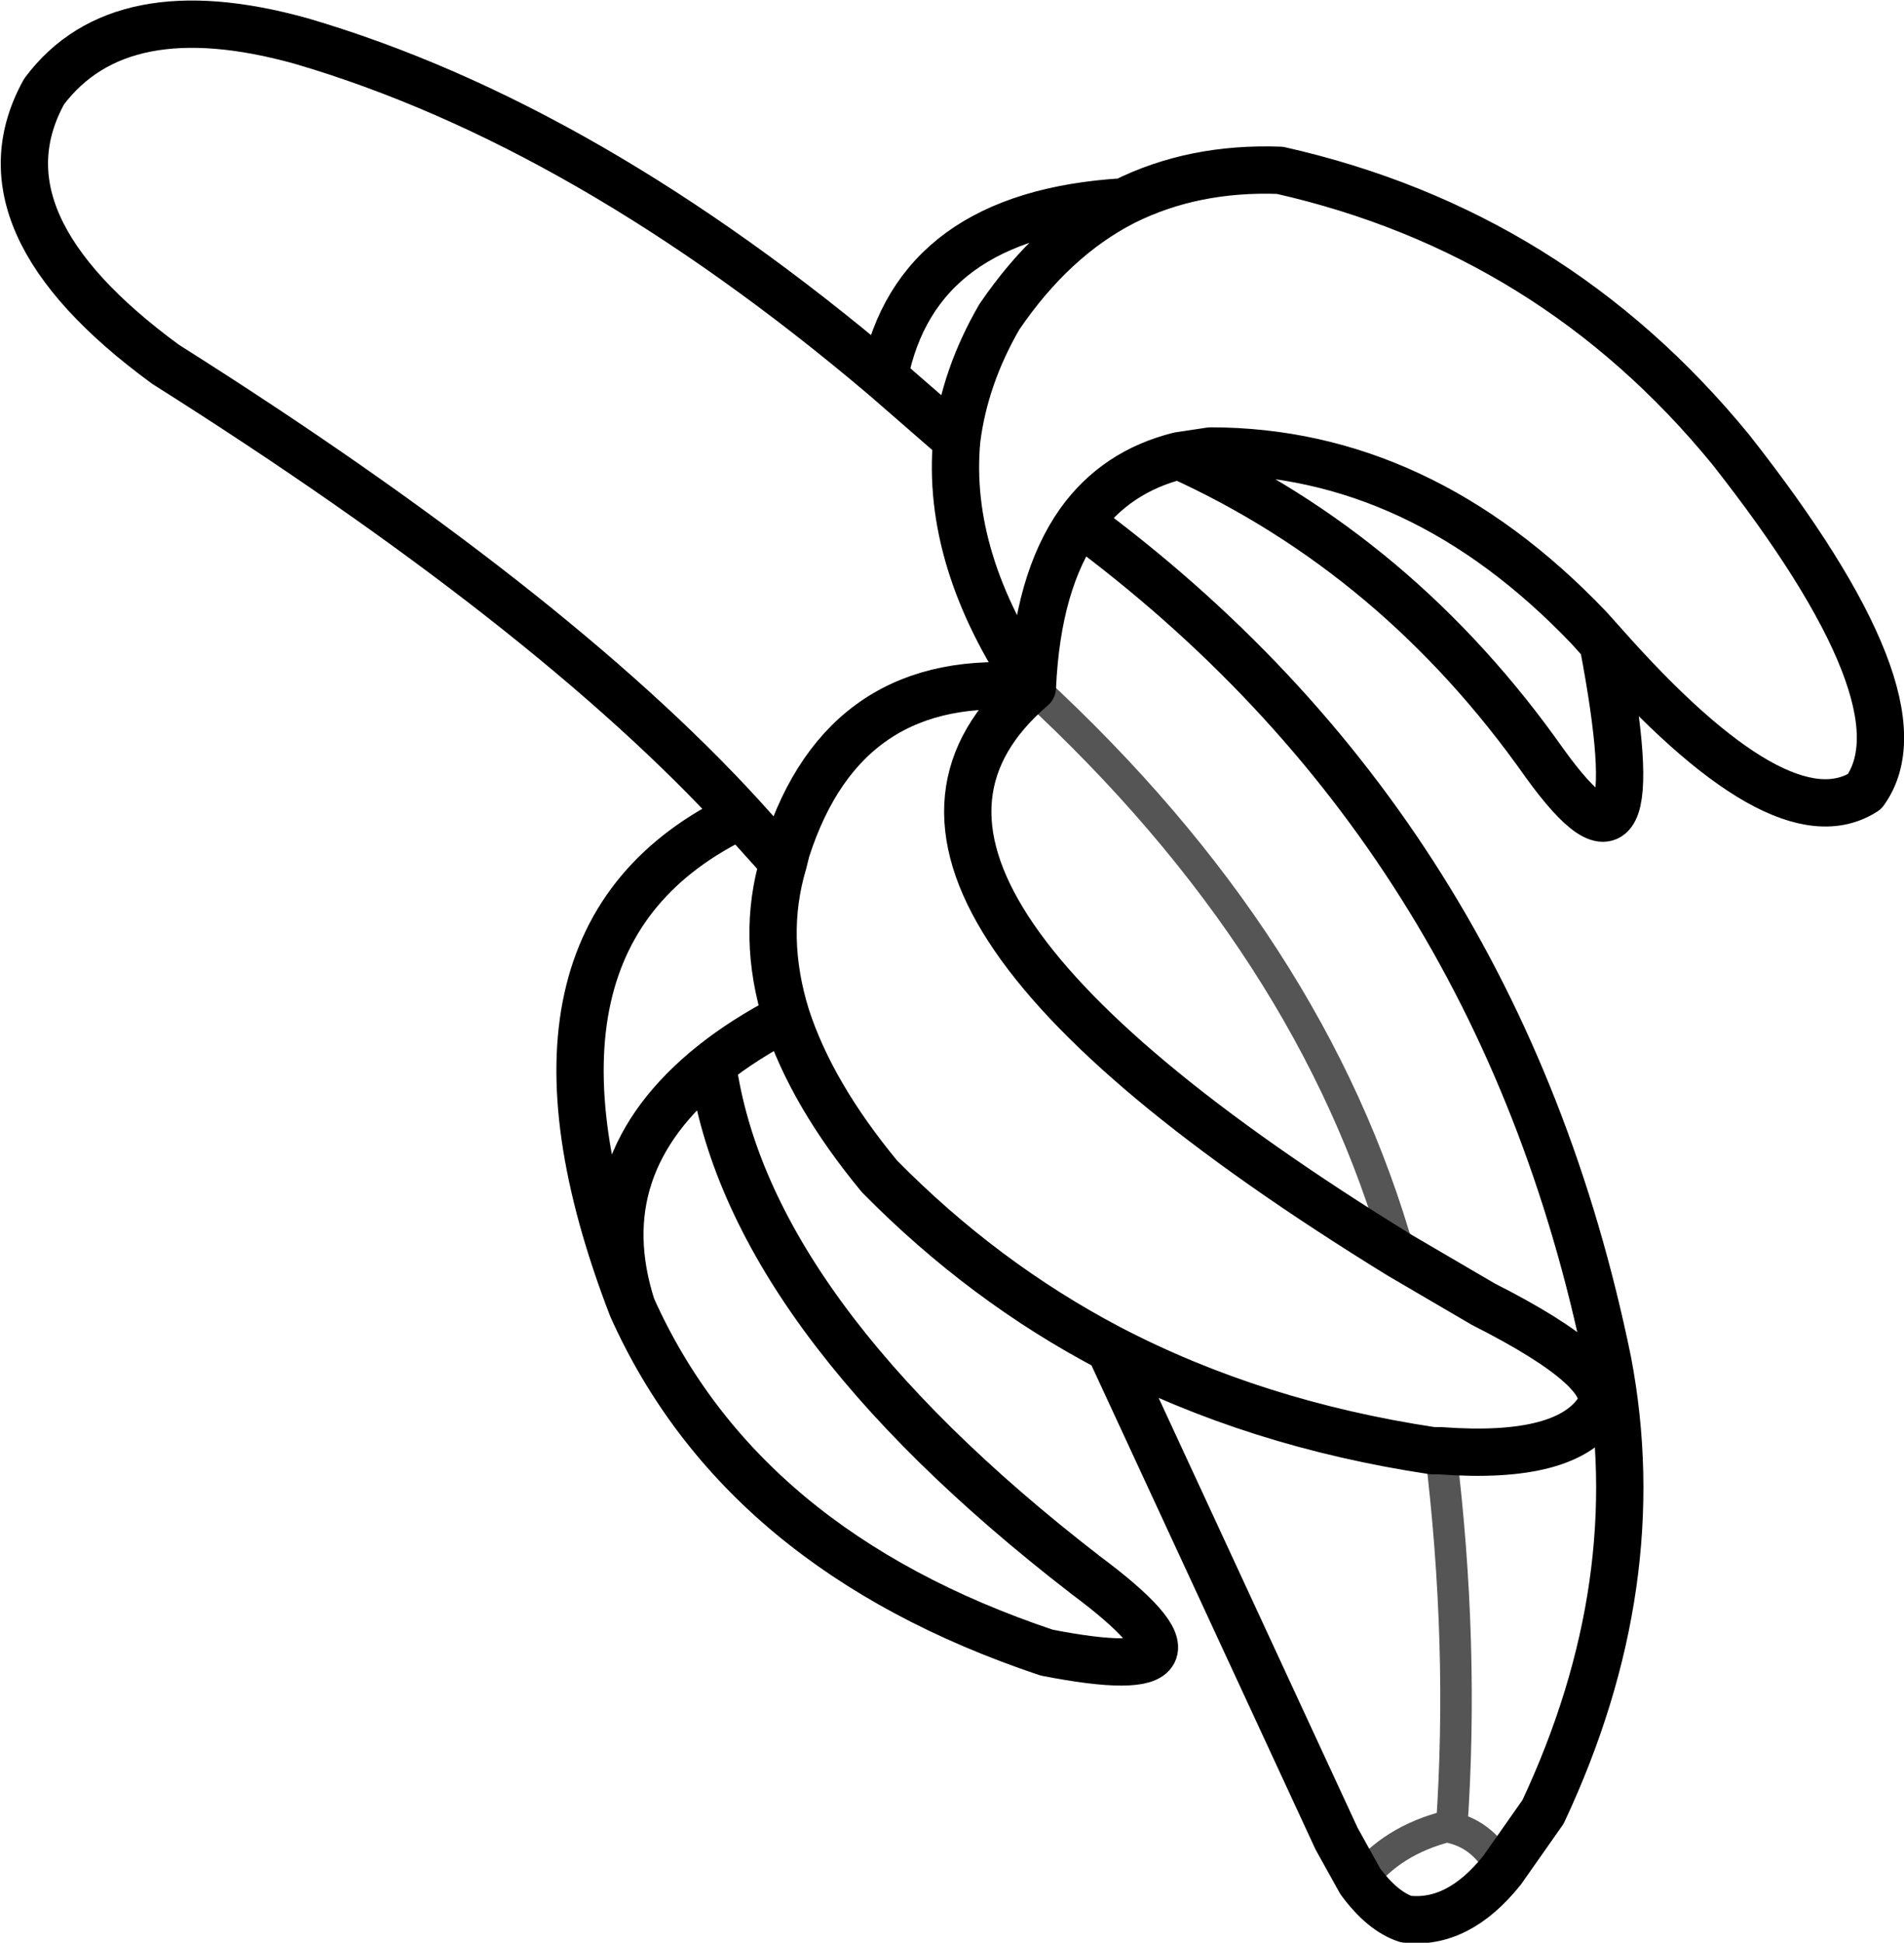 <?xml version="1.0" encoding="UTF-8" standalone="no"?>
<svg xmlns:xlink="http://www.w3.org/1999/xlink" height="61.6px" width="60.4px" xmlns="http://www.w3.org/2000/svg">
  <g transform="matrix(1.0, 0.0, 0.0, 1.0, 30.2, 30.8)">
    <path d="M4.05 -14.25 Q5.2 -15.85 7.2 -16.35 L8.2 -16.5 Q14.85 -16.5 20.2 -10.9 L20.65 -10.4 Q26.3 -4.0 28.95 -5.7 31.0 -8.55 24.7 -16.55 19.05 -23.45 10.4 -25.4 7.65 -25.5 5.45 -24.4 3.2 -23.25 1.5 -20.75 0.4 -18.85 0.15 -16.85 -0.2 -13.05 2.55 -9.0 2.7 -12.35 4.05 -14.25 17.35 -4.45 20.8 12.35 22.15 19.4 18.75 26.65 L17.45 28.5 Q16.05 30.25 14.4 30.05 13.65 29.8 12.95 28.85 L12.2 27.5 5.0 11.95 Q1.0 9.85 -2.3 6.5 -4.45 3.9 -5.25 1.45 -6.6 2.15 -7.6 2.95 -6.5 10.85 4.25 19.15 9.15 22.8 3.0 21.6 -6.7 18.35 -10.15 10.65 -14.7 -1.15 -6.7 -4.95 -12.75 -11.55 -24.95 -19.25 -31.1 -23.75 -28.8 -27.9 -26.4 -31.1 -20.65 -29.5 -11.6 -26.85 -2.15 -18.85 -1.15 -24.0 5.45 -24.4 M7.2 -16.35 Q14.15 -13.2 18.8 -6.6 22.3 -1.75 20.65 -10.4 M5.0 11.95 Q9.6 14.35 15.25 15.2 L15.5 15.2 Q19.55 15.5 20.55 13.85 21.1 12.7 16.85 10.55 L14.2 9.0 Q-4.8 -2.7 2.55 -9.0 -3.4 -9.6 -5.25 -3.85 L-5.35 -3.45 Q-6.05 -1.1 -5.25 1.45 M-6.7 -4.95 L-5.35 -3.45 M-7.6 2.95 Q-11.6 6.15 -10.15 10.65 M0.15 -16.85 L-2.15 -18.85" fill="none" stroke="#000000" stroke-linecap="round" stroke-linejoin="round" stroke-width="1.5"/>
    <path d="M17.45 28.5 Q16.9 27.4 15.85 27.15 L15.75 27.1 Q13.95 27.55 12.95 28.85 M15.85 27.15 Q16.25 21.35 15.5 15.2 M2.55 -9.0 Q11.45 -0.8 14.2 9.0" fill="none" stroke="#000000" stroke-linecap="round" stroke-linejoin="round" stroke-opacity="0.667" stroke-width="1.0"/>
  </g>
</svg>
